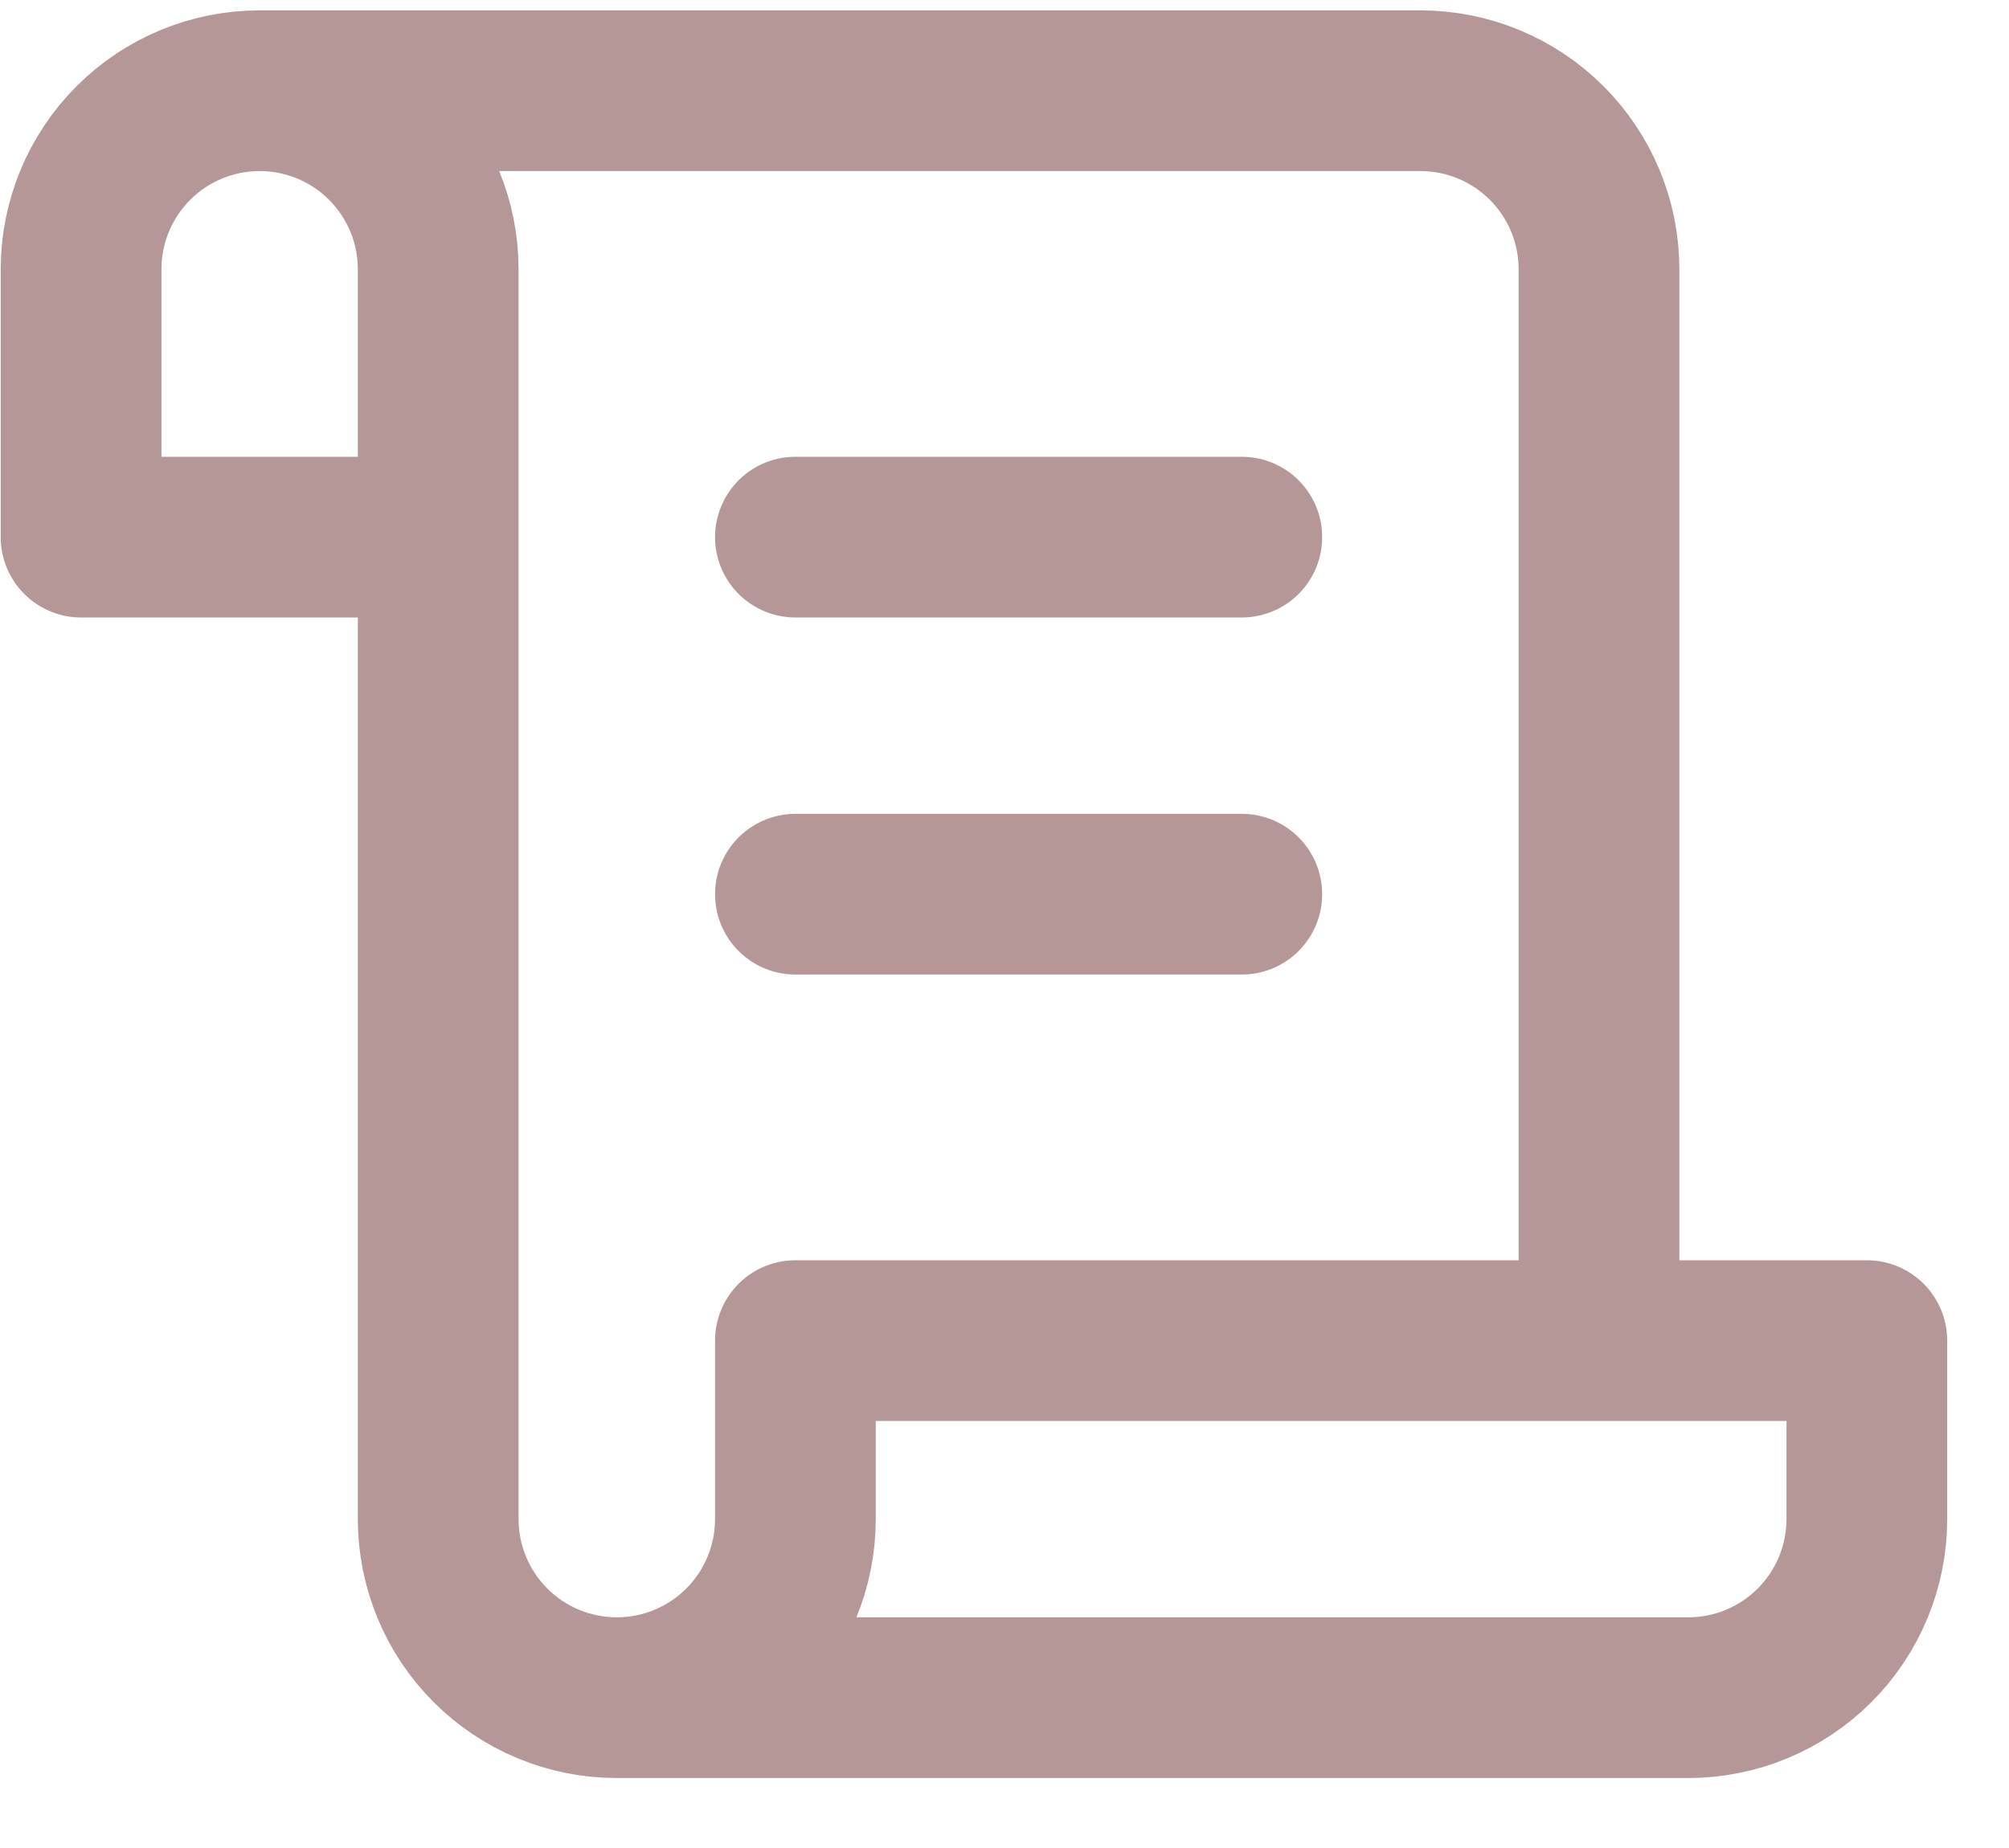 <svg width="25" height="23" viewBox="0 0 25 23" fill="none" xmlns="http://www.w3.org/2000/svg">
<path d="M7.675 21.129H21.009C21.598 21.129 22.163 20.895 22.58 20.478C22.997 20.061 23.231 19.496 23.231 18.907V16.685H9.898V18.907C9.898 19.496 9.664 20.061 9.247 20.478C8.83 20.895 8.265 21.129 7.675 21.129ZM7.675 21.129C7.086 21.129 6.521 20.895 6.104 20.478C5.687 20.061 5.453 19.496 5.453 18.907V3.351C5.453 2.762 5.219 2.197 4.802 1.78C4.386 1.363 3.82 1.129 3.231 1.129M3.231 1.129C2.642 1.129 2.076 1.363 1.66 1.78C1.243 2.197 1.009 2.762 1.009 3.351V6.685H5.453M3.231 1.129H17.675C18.265 1.129 18.83 1.363 19.247 1.78C19.664 2.197 19.898 2.762 19.898 3.351V16.685M15.453 6.685H9.898M15.453 11.129H9.898" stroke="#B69797" stroke-width="2" stroke-linecap="round" stroke-linejoin="round"/>
</svg>
